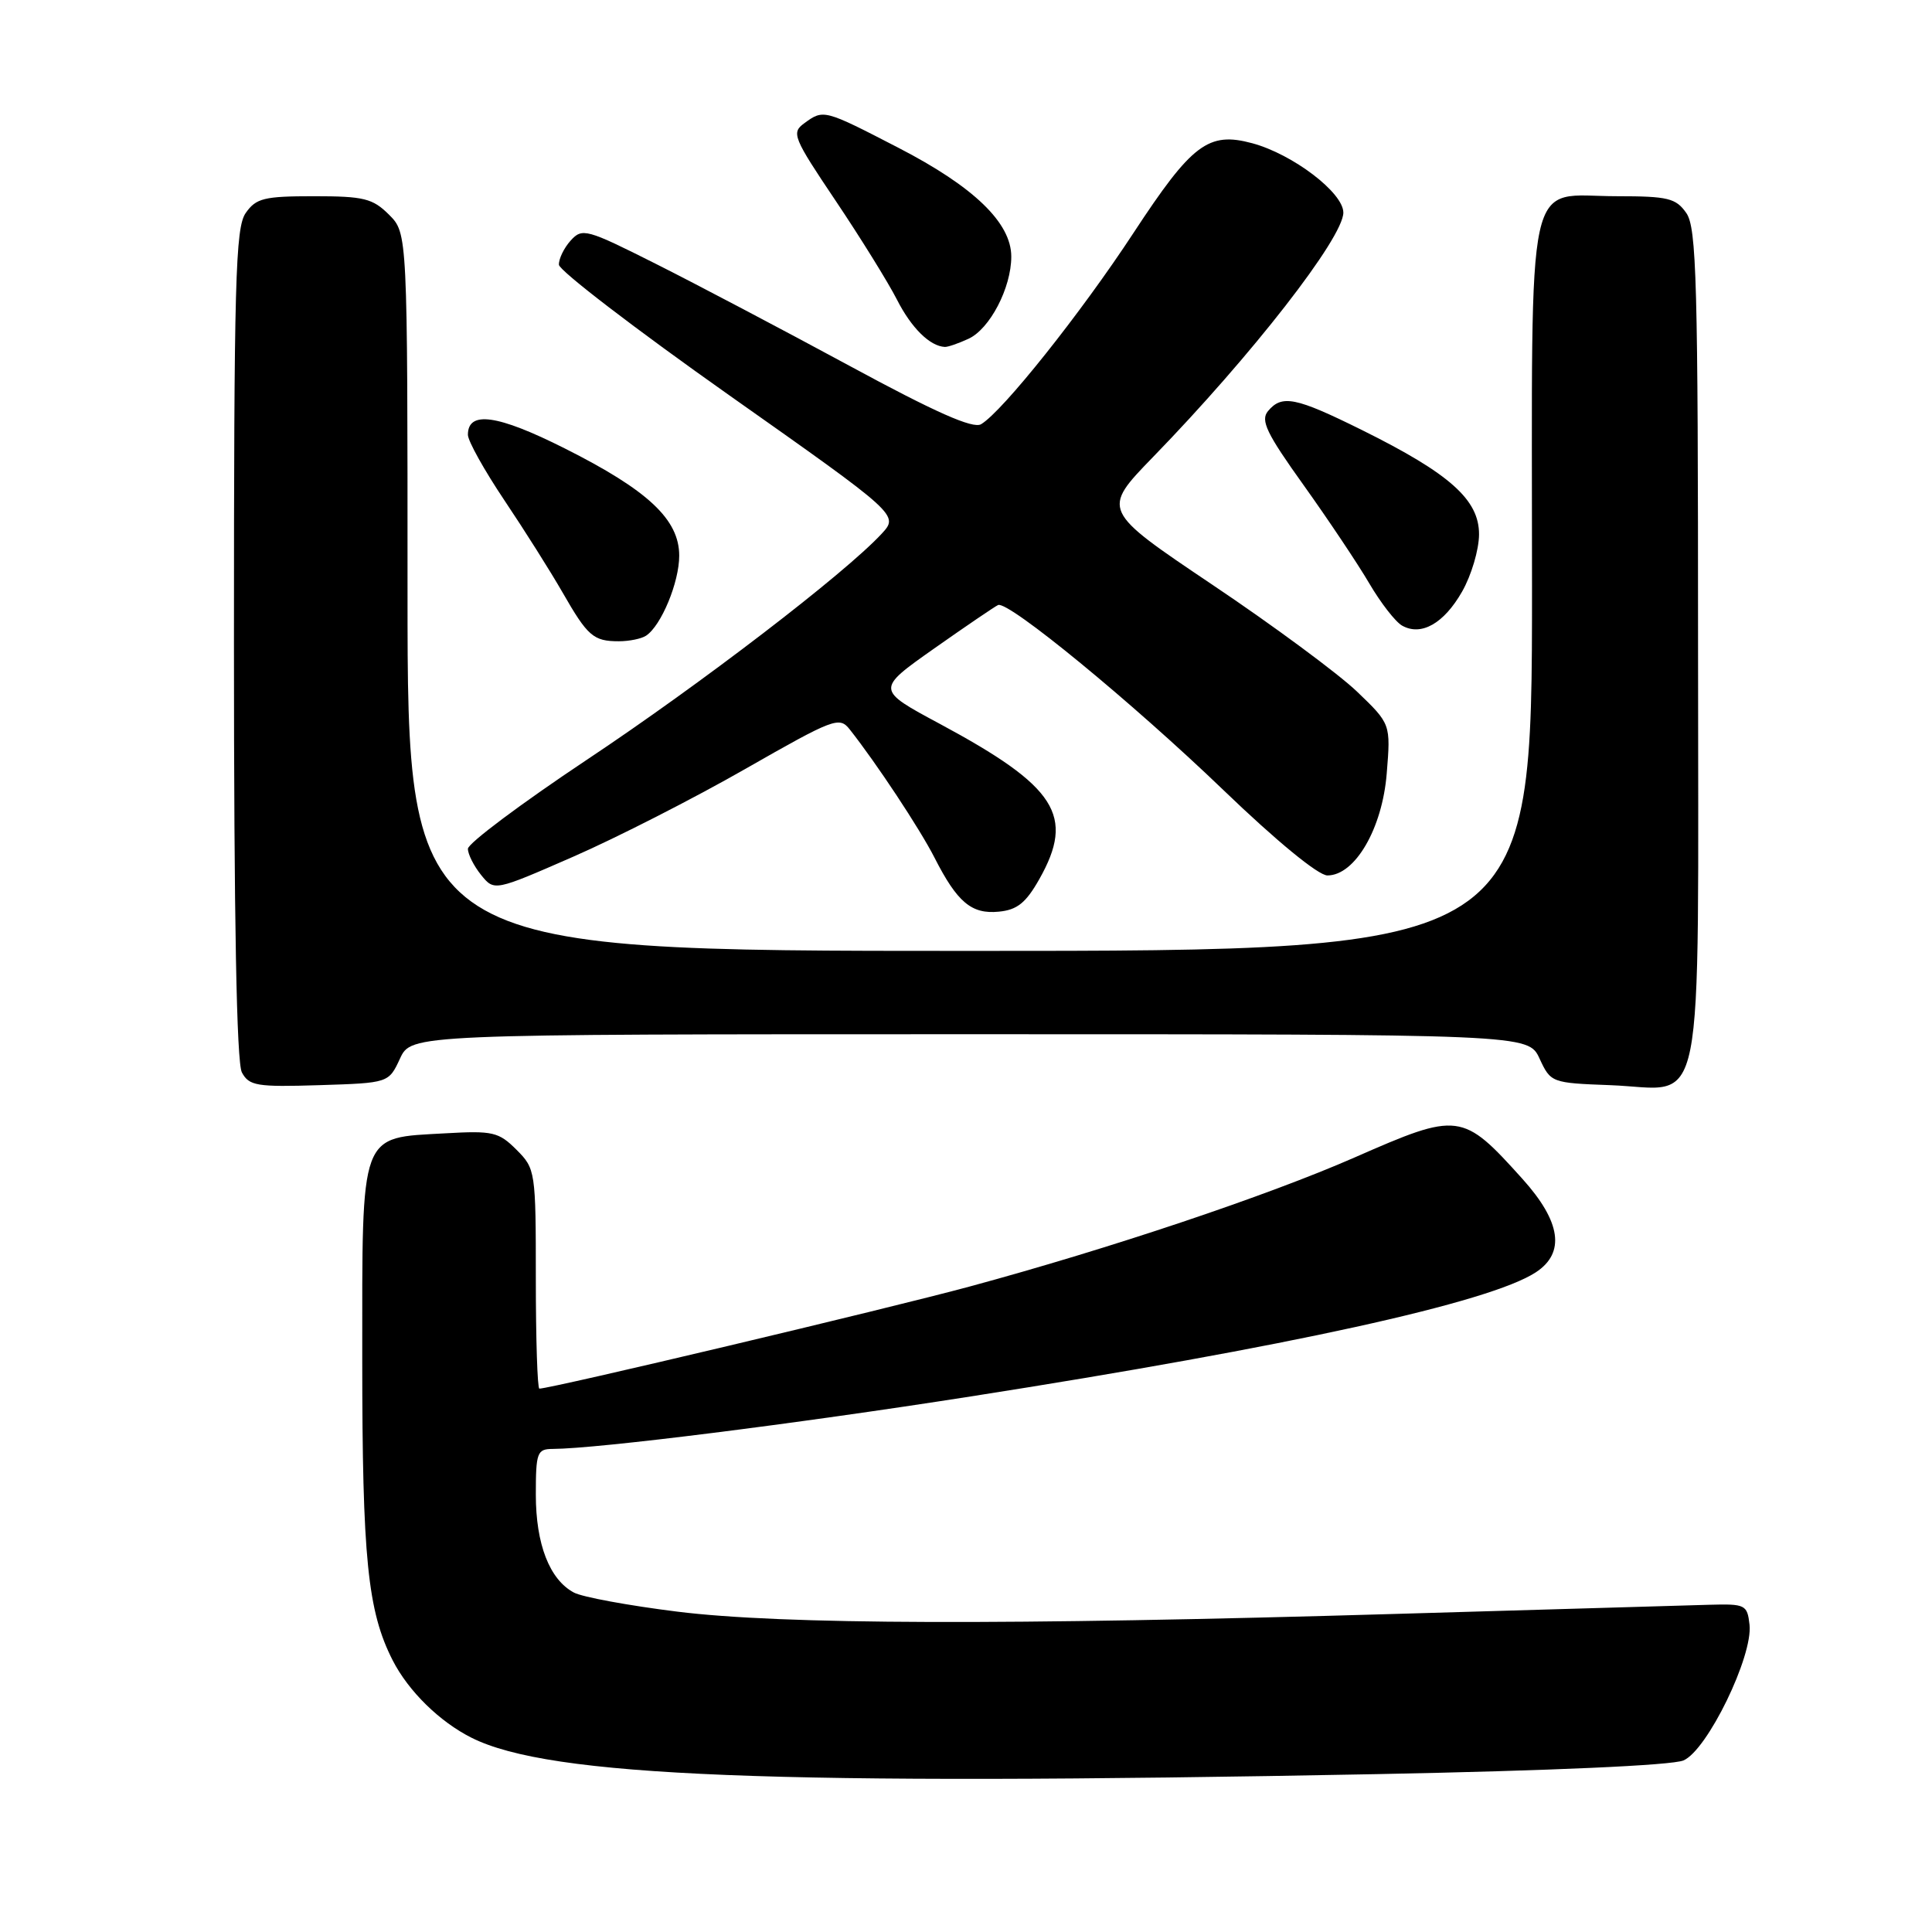 <?xml version="1.0" encoding="UTF-8" standalone="no"?>
<!DOCTYPE svg PUBLIC "-//W3C//DTD SVG 1.1//EN" "http://www.w3.org/Graphics/SVG/1.1/DTD/svg11.dtd" >
<svg xmlns="http://www.w3.org/2000/svg" xmlns:xlink="http://www.w3.org/1999/xlink" version="1.1" viewBox="0 0 256 256">
 <g >
 <path fill="currentColor"
d=" M 182.50 235.08 C 205.60 234.63 221.50 233.92 223.06 233.27 C 226.21 231.95 232.30 219.44 231.82 215.27 C 231.52 212.63 231.26 212.51 226.50 212.64 C 223.75 212.72 205.07 213.26 185.00 213.85 C 133.26 215.37 103.68 215.28 89.74 213.55 C 83.32 212.75 77.15 211.62 76.04 211.02 C 72.82 209.30 71.00 204.62 71.00 198.05 C 71.00 192.45 71.17 192.00 73.25 191.99 C 79.22 191.96 105.29 188.69 128.60 185.04 C 170.78 178.44 197.39 172.59 203.50 168.59 C 207.43 166.02 206.85 161.90 201.75 156.23 C 193.76 147.35 193.32 147.30 179.47 153.38 C 167.90 158.45 147.07 165.44 128.49 170.47 C 117.64 173.41 73.01 184.00 71.47 184.00 C 71.21 184.00 71.00 177.45 71.00 169.45 C 71.00 155.18 70.95 154.86 68.44 152.35 C 66.08 149.99 65.30 149.81 59.01 150.17 C 47.56 150.82 48.00 149.63 48.00 180.11 C 48.00 206.46 48.71 213.49 52.03 220.00 C 54.12 224.09 58.26 228.15 62.50 230.27 C 72.85 235.45 102.27 236.62 182.50 235.08 Z  M 53.00 140.27 C 54.50 137.04 54.50 137.04 128.50 137.04 C 202.50 137.04 202.50 137.04 204.00 140.27 C 205.48 143.46 205.59 143.50 213.37 143.79 C 226.15 144.27 225.00 150.03 225.00 85.57 C 225.00 37.30 224.81 30.17 223.44 28.22 C 222.07 26.26 221.01 26.00 214.27 26.00 C 201.96 26.00 203.00 21.24 203.00 77.65 C 203.00 126.00 203.00 126.00 128.50 126.00 C 54.00 126.00 54.00 126.00 54.00 78.45 C 54.00 30.91 54.00 30.91 51.55 28.45 C 49.38 26.29 48.22 26.00 41.60 26.00 C 35.00 26.00 33.93 26.26 32.56 28.22 C 31.19 30.17 31.00 37.27 31.00 85.29 C 31.00 121.84 31.35 140.79 32.05 142.10 C 33.01 143.88 34.01 144.05 42.30 143.79 C 51.50 143.50 51.50 143.50 53.00 140.27 Z  M 137.71 116.50 C 142.47 108.08 140.01 104.24 124.56 95.93 C 116.06 91.37 116.06 91.37 123.78 85.93 C 128.03 82.94 131.84 80.35 132.25 80.17 C 133.59 79.57 150.06 93.10 162.12 104.70 C 169.15 111.46 174.68 116.00 175.89 116.00 C 179.55 116.00 183.17 109.78 183.75 102.47 C 184.28 95.93 184.28 95.93 179.80 91.63 C 177.33 89.27 168.71 82.89 160.63 77.47 C 145.95 67.60 145.95 67.60 152.79 60.55 C 165.85 47.11 178.00 31.50 178.00 28.17 C 178.00 25.53 171.30 20.43 165.93 18.98 C 160.11 17.41 157.94 19.06 150.19 30.87 C 143.24 41.47 132.85 54.52 130.00 56.21 C 128.93 56.85 123.96 54.65 112.50 48.44 C 103.70 43.68 92.16 37.60 86.86 34.94 C 77.69 30.33 77.15 30.18 75.61 31.88 C 74.73 32.86 74.03 34.30 74.06 35.08 C 74.10 35.86 84.25 43.64 96.62 52.37 C 119.12 68.24 119.12 68.24 116.81 70.74 C 111.92 76.01 92.83 90.65 77.75 100.68 C 69.09 106.45 62.00 111.75 62.00 112.47 C 62.00 113.19 62.79 114.75 63.75 115.94 C 65.50 118.09 65.50 118.09 75.95 113.52 C 81.70 111.01 91.97 105.77 98.77 101.88 C 110.52 95.17 111.22 94.91 112.60 96.66 C 116.13 101.13 121.89 109.84 123.83 113.65 C 126.84 119.56 128.73 121.16 132.35 120.80 C 134.78 120.57 135.94 119.63 137.71 116.50 Z  M 85.61 84.23 C 87.62 82.90 90.00 77.16 90.00 73.63 C 90.00 68.83 85.87 64.96 74.80 59.40 C 65.91 54.93 62.00 54.39 62.00 57.61 C 62.00 58.43 64.18 62.33 66.84 66.30 C 69.50 70.26 72.96 75.75 74.54 78.50 C 77.87 84.31 78.63 84.97 82.00 84.97 C 83.38 84.97 85.00 84.64 85.61 84.23 Z  M 193.73 78.40 C 194.96 76.25 195.97 72.85 195.98 70.82 C 196.00 66.22 192.12 62.76 180.46 56.98 C 171.66 52.62 169.86 52.26 168.01 54.48 C 167.00 55.71 167.82 57.42 172.74 64.29 C 176.01 68.87 179.93 74.73 181.44 77.31 C 182.96 79.90 184.91 82.41 185.79 82.90 C 188.32 84.32 191.32 82.62 193.73 78.40 Z  M 128.31 44.90 C 131.15 43.61 134.00 38.15 134.00 34.00 C 134.00 29.53 129.04 24.74 119.06 19.59 C 109.17 14.48 109.12 14.46 106.56 16.34 C 104.84 17.59 105.10 18.23 110.72 26.59 C 114.01 31.49 117.67 37.39 118.85 39.70 C 120.76 43.46 123.22 45.88 125.20 45.97 C 125.59 45.99 126.99 45.51 128.31 44.90 Z "/>
</g>
</svg>
